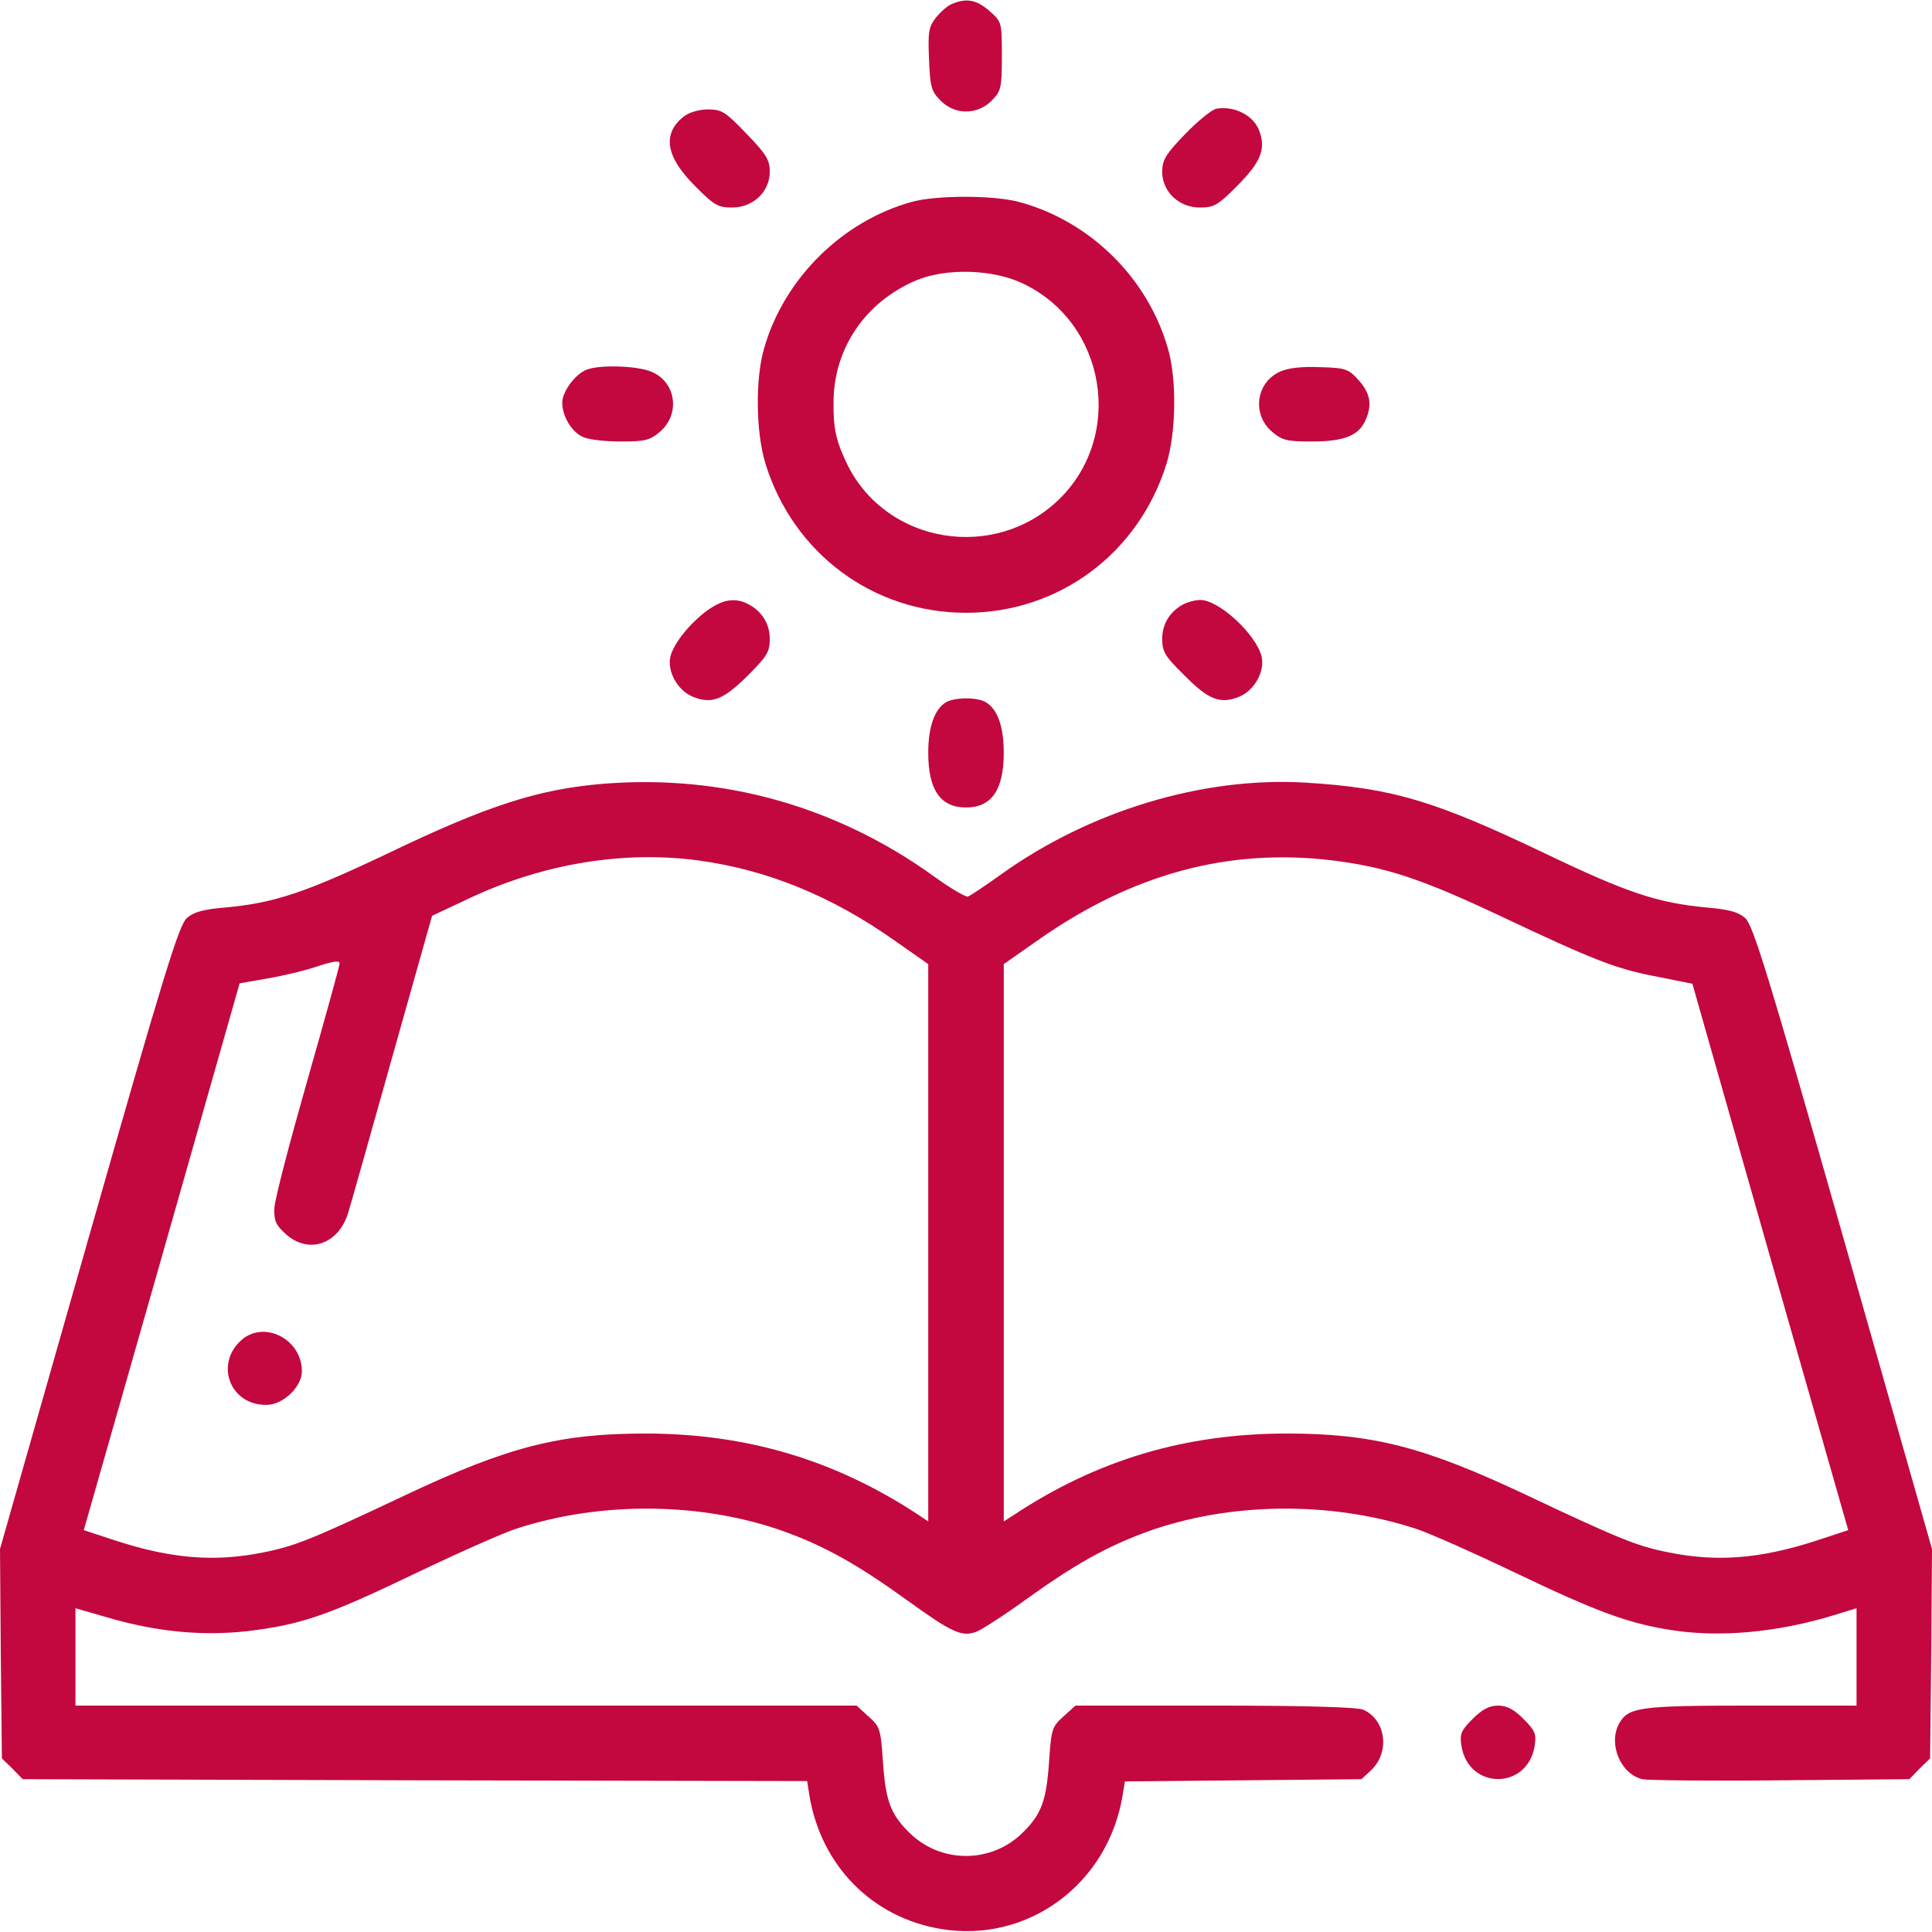 <svg width="50" height="50" viewBox="0 0 50 50" fill="none" xmlns="http://www.w3.org/2000/svg">
<path d="M24.648 0.098C24.531 0.137 24.346 0.303 24.219 0.459C24.033 0.703 24.014 0.82 24.043 1.533C24.072 2.256 24.102 2.363 24.346 2.607C24.717 2.979 25.283 2.979 25.664 2.607C25.908 2.354 25.928 2.285 25.928 1.455C25.928 0.576 25.928 0.566 25.605 0.283C25.283 -7.62939e-06 25.02 -0.059 24.648 0.098Z" fill="#C3073F"/>
<path d="M31.484 2.812C31.367 2.832 31.006 3.125 30.674 3.467C30.166 3.994 30.078 4.141 30.078 4.443C30.078 4.961 30.508 5.371 31.055 5.371C31.416 5.371 31.523 5.312 32.022 4.805C32.617 4.209 32.764 3.867 32.598 3.408C32.461 2.998 31.963 2.734 31.484 2.812Z" fill="#C3073F"/>
<path d="M17.705 3.008C17.129 3.457 17.227 4.053 17.979 4.805C18.477 5.312 18.584 5.371 18.945 5.371C19.492 5.371 19.922 4.961 19.922 4.443C19.922 4.141 19.834 3.994 19.316 3.457C18.77 2.891 18.682 2.832 18.32 2.832C18.096 2.832 17.832 2.91 17.705 3.008Z" fill="#C3073F"/>
<path d="M23.594 5.225C21.797 5.723 20.293 7.207 19.775 9.014C19.541 9.814 19.561 11.201 19.814 12.012C20.537 14.326 22.598 15.859 25 15.859C27.402 15.859 29.463 14.326 30.186 12.012C30.439 11.201 30.459 9.814 30.224 9.014C29.697 7.178 28.193 5.713 26.367 5.225C25.703 5.049 24.238 5.049 23.594 5.225ZM26.465 7.334C28.623 8.35 29.111 11.27 27.402 12.93C25.742 14.531 22.969 14.082 21.943 12.051C21.64 11.426 21.562 11.113 21.572 10.391C21.582 9.004 22.402 7.812 23.711 7.256C24.482 6.934 25.683 6.963 26.465 7.334Z" fill="#C3073F"/>
<path d="M15.176 9.57C14.883 9.687 14.551 10.137 14.551 10.42C14.551 10.771 14.795 11.182 15.088 11.309C15.225 11.377 15.664 11.426 16.064 11.426C16.689 11.426 16.816 11.396 17.07 11.182C17.617 10.723 17.5 9.883 16.855 9.619C16.484 9.463 15.508 9.434 15.176 9.57Z" fill="#C3073F"/>
<path d="M33.125 9.619C32.5 9.902 32.393 10.732 32.93 11.182C33.184 11.396 33.311 11.426 33.945 11.426C34.775 11.426 35.156 11.279 35.332 10.889C35.518 10.488 35.469 10.185 35.166 9.844C34.902 9.551 34.834 9.521 34.17 9.502C33.691 9.482 33.34 9.521 33.125 9.619Z" fill="#C3073F"/>
<path d="M18.301 15.801C17.861 16.123 17.441 16.641 17.353 16.982C17.256 17.363 17.529 17.861 17.92 18.027C18.418 18.232 18.721 18.115 19.365 17.471C19.853 16.982 19.922 16.865 19.922 16.533C19.922 16.143 19.717 15.82 19.365 15.635C19.023 15.459 18.711 15.508 18.301 15.801Z" fill="#C3073F"/>
<path d="M30.615 15.645C30.273 15.83 30.078 16.152 30.078 16.533C30.078 16.865 30.146 16.982 30.645 17.471C31.279 18.115 31.582 18.232 32.08 18.027C32.471 17.861 32.744 17.363 32.647 16.982C32.5 16.406 31.543 15.527 31.064 15.527C30.928 15.527 30.723 15.586 30.615 15.645Z" fill="#C3073F"/>
<path d="M24.482 18.174C24.189 18.35 24.023 18.809 24.023 19.482C24.023 20.439 24.336 20.898 25 20.898C25.664 20.898 25.977 20.439 25.977 19.482C25.977 18.789 25.811 18.34 25.498 18.164C25.254 18.037 24.707 18.047 24.482 18.174Z" fill="#C3073F"/>
<path d="M15.625 20.283C13.945 20.42 12.627 20.84 10.029 22.09C7.91 23.096 7.109 23.369 5.83 23.486C5.254 23.535 5.01 23.604 4.834 23.76C4.629 23.945 4.238 25.215 2.295 32.031L0 40.088L0.02 42.793L0.049 45.508L0.322 45.772L0.586 46.045L10.742 46.074L20.889 46.094L20.947 46.465C21.25 48.291 22.578 49.629 24.355 49.922C26.592 50.293 28.672 48.77 29.053 46.465L29.111 46.103L32.178 46.074L35.234 46.045L35.488 45.81C35.977 45.342 35.869 44.512 35.283 44.248C35.127 44.18 33.828 44.141 31.445 44.141H27.832L27.52 44.424C27.227 44.688 27.207 44.736 27.148 45.615C27.08 46.592 26.953 46.943 26.494 47.402C25.674 48.242 24.326 48.242 23.506 47.402C23.047 46.943 22.92 46.592 22.852 45.615C22.793 44.736 22.773 44.688 22.48 44.424L22.168 44.141H12.06H1.953V42.881V41.621L2.764 41.855C4.033 42.227 5.195 42.344 6.377 42.217C7.773 42.051 8.447 41.826 10.742 40.723C11.846 40.195 13.027 39.668 13.369 39.56C15.586 38.838 18.213 38.877 20.332 39.648C21.367 40.029 22.188 40.488 23.438 41.387C24.639 42.256 24.893 42.373 25.273 42.227C25.42 42.168 25.996 41.797 26.562 41.387C27.812 40.488 28.633 40.029 29.668 39.648C31.787 38.877 34.414 38.838 36.631 39.56C36.973 39.668 38.154 40.195 39.258 40.723C41.299 41.699 42.129 42.012 43.262 42.188C44.522 42.383 45.996 42.246 47.441 41.807L48.047 41.621V42.881V44.141H45.312C42.402 44.141 42.139 44.18 41.895 44.619C41.621 45.147 41.943 45.908 42.5 46.045C42.617 46.074 44.228 46.094 46.065 46.074L49.414 46.045L49.678 45.772L49.951 45.508L49.98 42.793L50 40.088L47.705 32.031C45.762 25.215 45.371 23.945 45.166 23.76C44.99 23.604 44.746 23.535 44.17 23.486C42.891 23.369 42.09 23.096 39.971 22.08C37.109 20.713 36.016 20.391 33.779 20.254C31.123 20.098 28.193 20.986 25.898 22.637C25.488 22.93 25.107 23.184 25.049 23.203C25 23.223 24.59 22.988 24.15 22.666C21.631 20.859 18.701 20.039 15.625 20.283ZM18.125 22.275C19.873 22.52 21.523 23.193 23.145 24.336L24.023 24.951V32.168V39.375L23.76 39.199C21.592 37.773 19.307 37.1 16.699 37.1C14.482 37.1 13.145 37.441 10.498 38.691C8.076 39.834 7.646 40.01 6.816 40.176C5.566 40.43 4.443 40.342 2.998 39.873L2.168 39.6L4.189 32.52L6.201 25.449L6.924 25.322C7.324 25.254 7.9 25.117 8.213 25.01C8.623 24.873 8.789 24.854 8.789 24.932C8.789 25 8.408 26.367 7.949 27.979C7.49 29.59 7.1 31.074 7.1 31.279C7.09 31.592 7.139 31.709 7.402 31.943C7.998 32.471 8.77 32.197 9.014 31.377C9.092 31.123 9.609 29.287 10.166 27.305L11.182 23.701L12.158 23.242C14.072 22.344 16.172 22.002 18.125 22.275ZM34.473 22.266C35.879 22.441 36.787 22.744 38.818 23.701C41.279 24.863 41.826 25.078 42.92 25.283L43.799 25.459L45.81 32.529L47.832 39.6L47.002 39.873C45.557 40.342 44.434 40.43 43.184 40.176C42.353 40.01 41.924 39.834 39.502 38.691C36.855 37.441 35.518 37.1 33.301 37.1C30.693 37.1 28.408 37.773 26.25 39.199L25.977 39.375V32.168V24.951L26.855 24.336C29.297 22.617 31.787 21.943 34.473 22.266Z" fill="#C3073F"/>
<path d="M6.23 34.697C5.547 35.332 5.977 36.387 6.914 36.357C7.334 36.348 7.813 35.889 7.813 35.488C7.813 34.648 6.816 34.15 6.23 34.697Z" fill="#C3073F"/>
<path d="M38.115 44.482C37.812 44.785 37.773 44.873 37.822 45.185C38.008 46.328 39.531 46.328 39.717 45.185C39.766 44.873 39.727 44.785 39.424 44.482C39.18 44.238 38.994 44.141 38.77 44.141C38.545 44.141 38.359 44.238 38.115 44.482Z" fill="#C3073F"/>
</svg>
